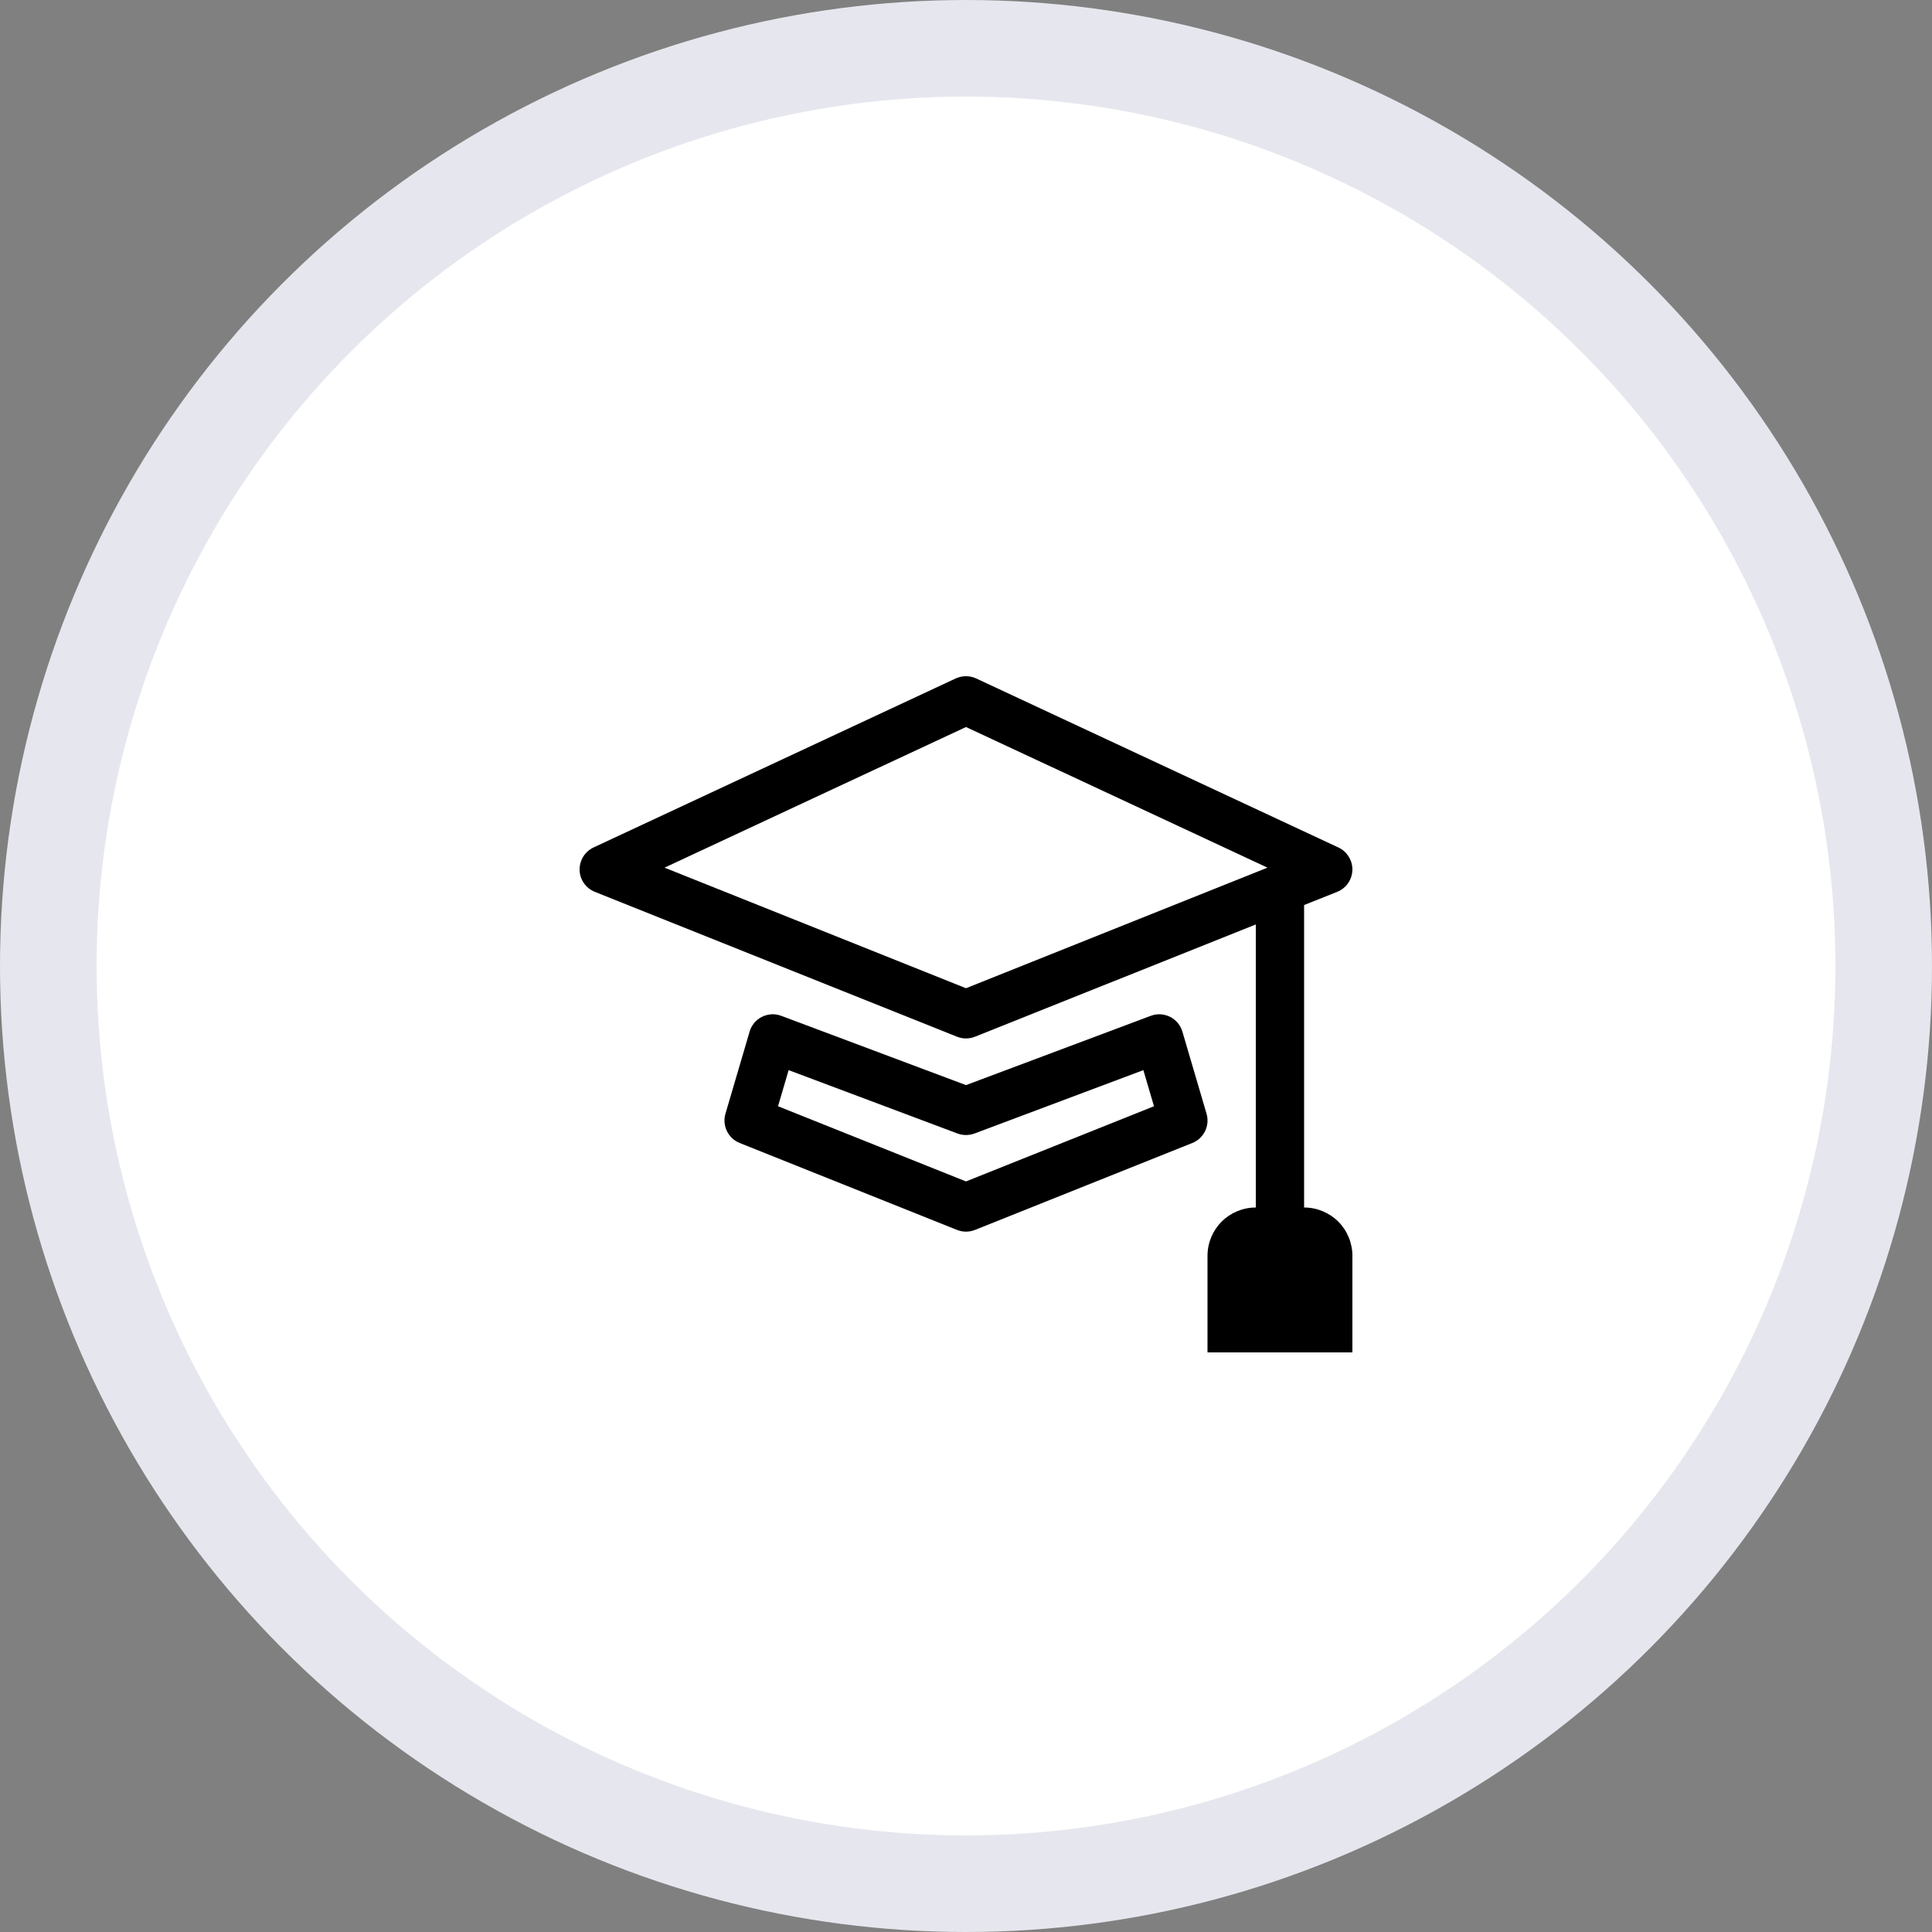 <svg width="20" height="20" viewBox="0 0 20 20" fill="none" xmlns="http://www.w3.org/2000/svg">
<rect x="0" y="0" width="20" height="20" fill="#808080" stroke="none"/>
<g id="Group 1171275288">
<circle id="Vertical container" cx="10" cy="10" r="9.5" fill="white" stroke="#E6E7EE"/>
<g id="Vector">
<path d="M10.105 7.023C10.072 7.008 10.036 7 10 7C9.963 7 9.927 7.008 9.894 7.023L6.144 8.773C6.1 8.794 6.063 8.827 6.037 8.869C6.012 8.91 5.999 8.958 6 9.007C6.001 9.055 6.017 9.103 6.045 9.143C6.073 9.183 6.112 9.214 6.157 9.232L9.907 10.732C9.967 10.756 10.033 10.756 10.093 10.732L13 9.57V12.5C12.867 12.5 12.74 12.553 12.646 12.646C12.553 12.74 12.5 12.867 12.5 13V14H14V13C14 12.867 13.947 12.74 13.854 12.646C13.76 12.553 13.633 12.5 13.5 12.5V9.369L13.843 9.232C13.888 9.214 13.927 9.183 13.955 9.143C13.983 9.103 13.998 9.055 14 9.007C14.001 8.958 13.988 8.91 13.962 8.869C13.937 8.827 13.9 8.794 13.855 8.773L10.105 7.023ZM10 10.23L6.879 8.982L10 7.526L13.121 8.982L10 10.23Z" fill="black"/>
<path d="M8.088 10.516C8.056 10.504 8.021 10.498 7.987 10.5C7.953 10.502 7.919 10.511 7.888 10.526C7.857 10.541 7.83 10.563 7.808 10.589C7.786 10.616 7.769 10.646 7.76 10.679L7.51 11.529C7.492 11.589 7.498 11.653 7.525 11.709C7.552 11.765 7.599 11.809 7.657 11.832L9.907 12.732C9.967 12.756 10.033 12.756 10.093 12.732L12.343 11.832C12.401 11.809 12.448 11.765 12.475 11.709C12.502 11.653 12.508 11.589 12.49 11.529L12.24 10.679C12.23 10.646 12.214 10.616 12.192 10.589C12.17 10.563 12.142 10.541 12.112 10.526C12.081 10.511 12.047 10.502 12.013 10.5C11.979 10.498 11.944 10.504 11.912 10.516L10 11.233L8.088 10.516ZM8.054 11.452L8.164 11.078L9.912 11.734C9.969 11.755 10.031 11.755 10.088 11.734L11.836 11.078L11.946 11.452L10 12.23L8.054 11.452Z" fill="black"/>
</g>
</g>
</svg>
